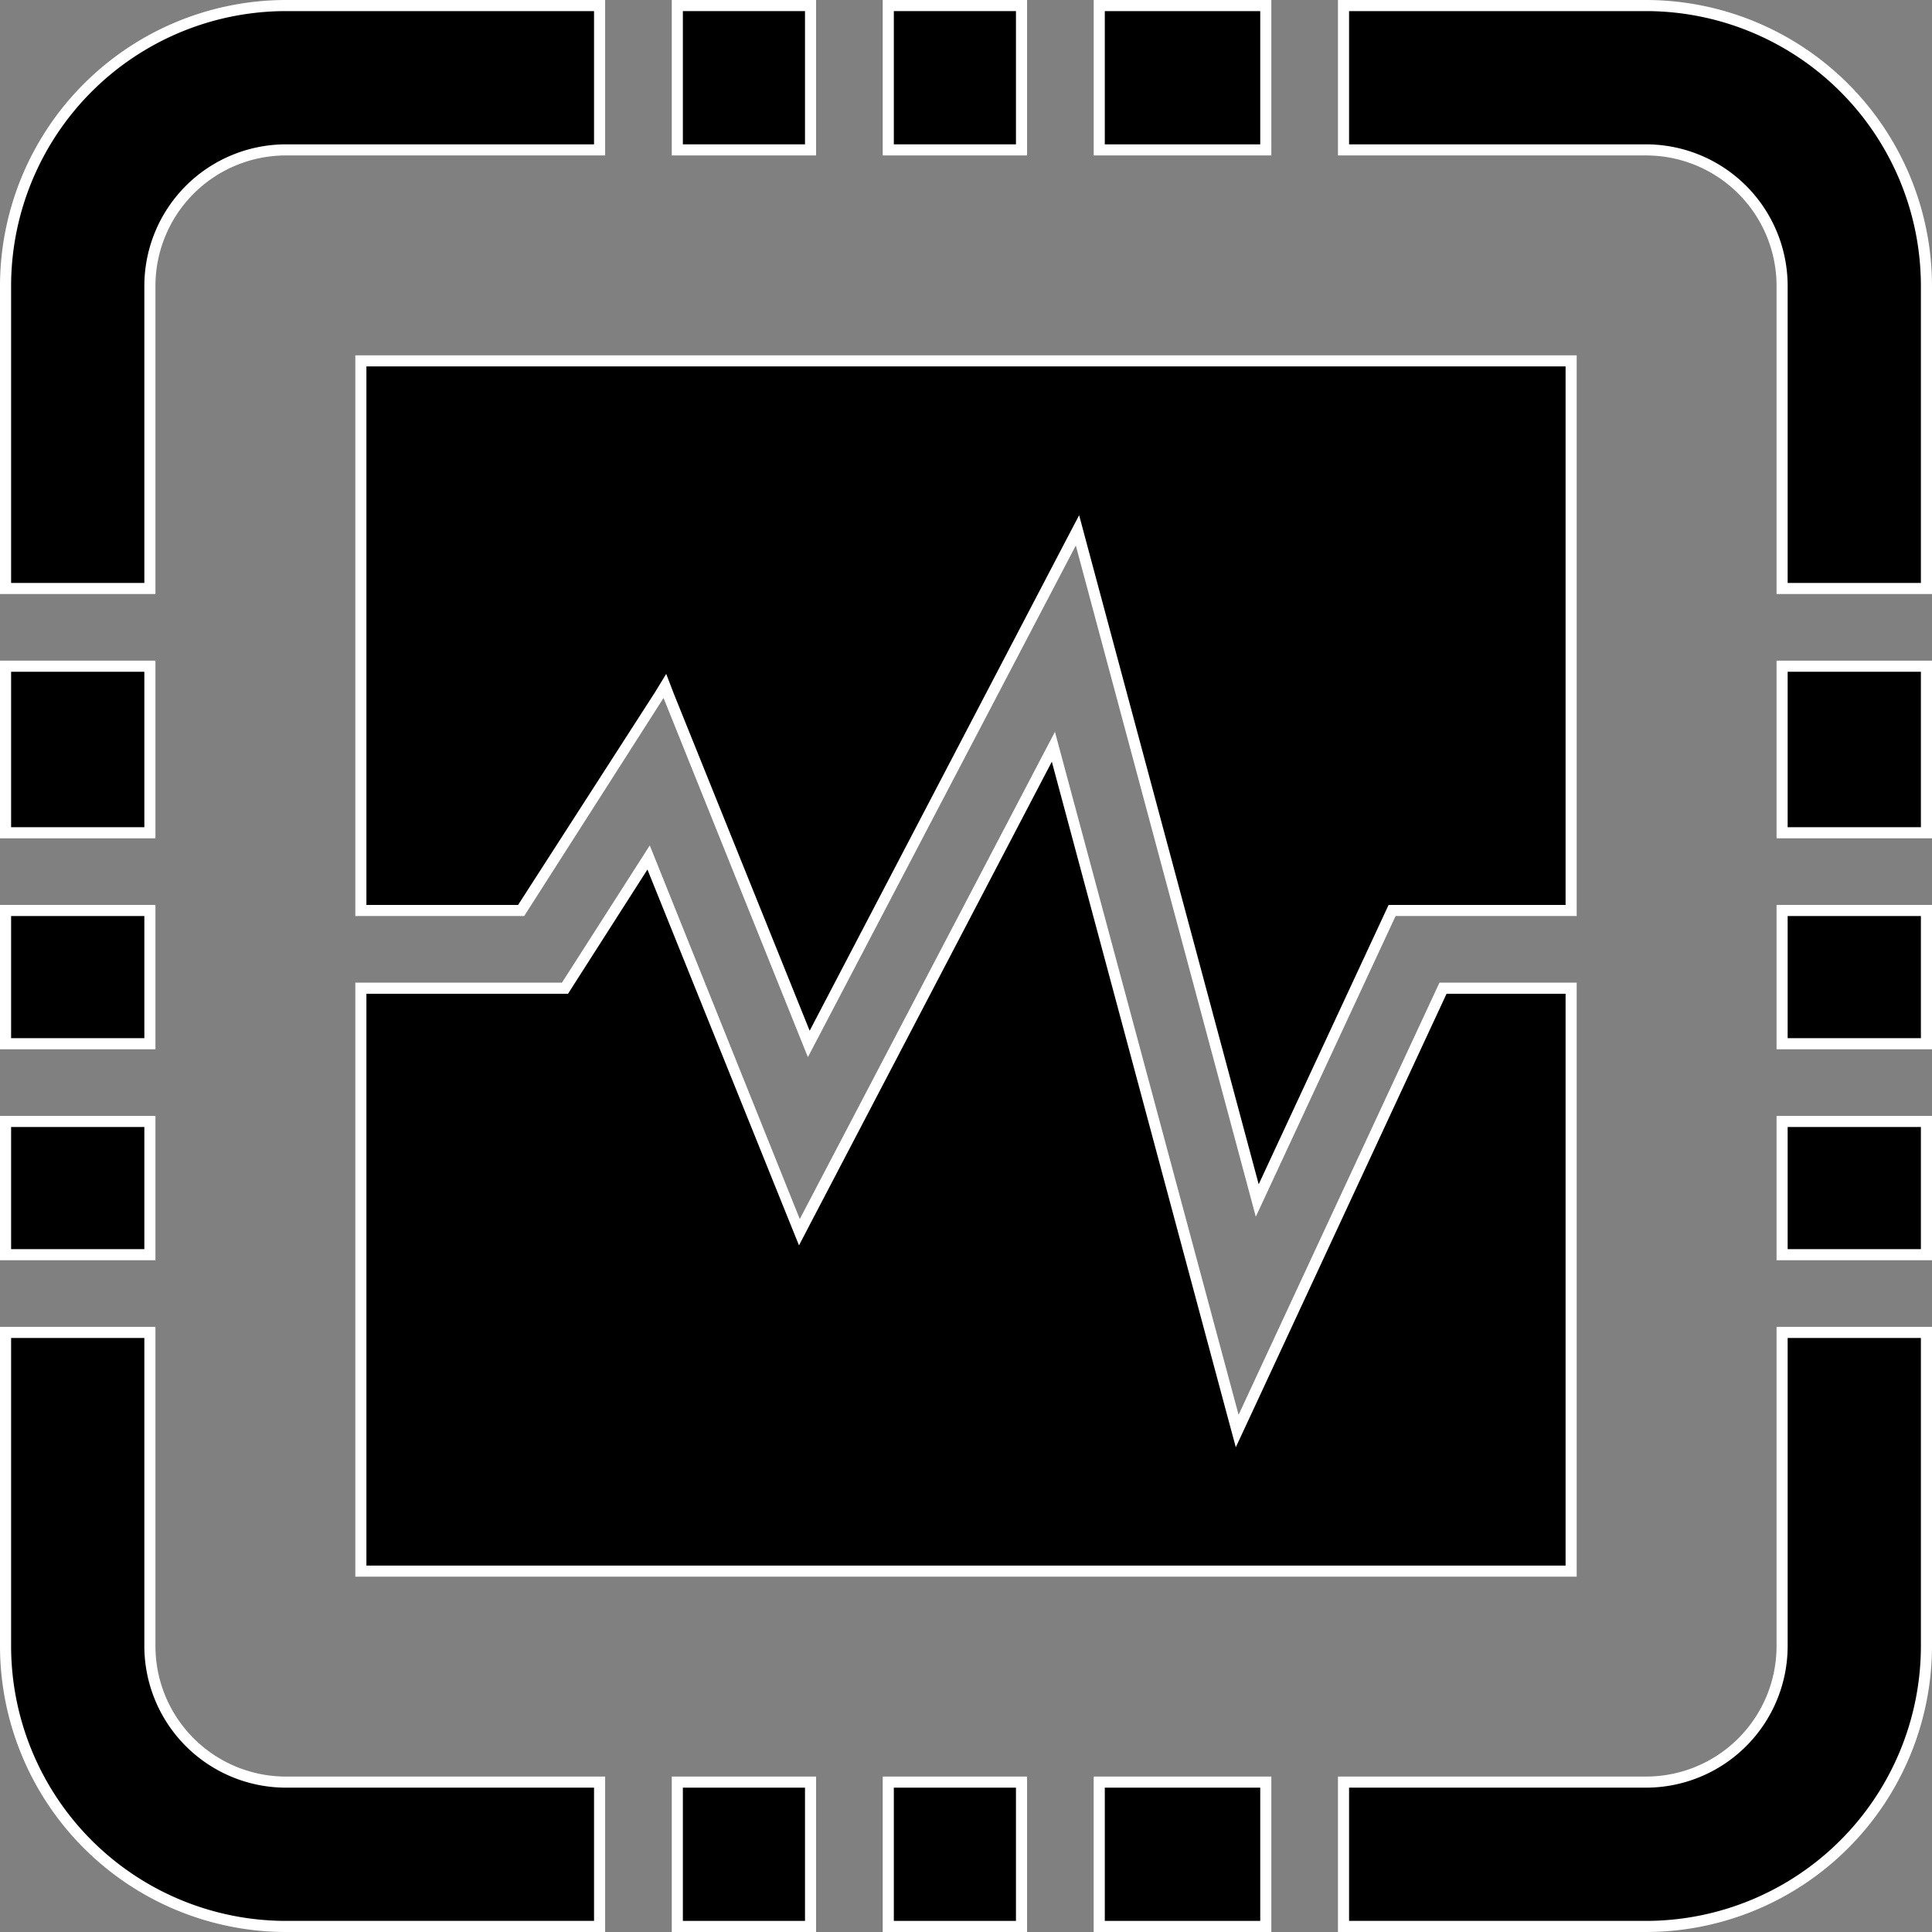 <svg xmlns="http://www.w3.org/2000/svg" viewBox="0 0 174 174"><rect x="0" y="0" width="174" height="174" fill="#808080" stroke="none"/><defs><style>.cls-1{fill:#fff;}</style></defs><title>Asset 4</title><g id="Layer_2" data-name="Layer 2"><g id="Layer_1-2" data-name="Layer 1"><polygon points="97.04 47.77 72.86 94.02 59.86 61.78 46.94 82 32.5 82 32.5 32.5 141.5 32.5 141.5 82 125.37 82 113.23 108.12 97.04 47.77"/><path class="cls-1" d="M141,33V81.5H125.06l-.27.58-11.43,24.58L97.85,48.87l-.66-2.47L96,48.67,72.92,92.83,60.69,62.49,60,60.69l-1,1.64L46.66,81.5H33V33H141m1-1H32V82.5H47.21L59.76,62.86l13,32.35L96.89,49.13l16.21,60.45L125.69,82.5H142V32Z"/><polygon points="32.5 141.5 32.5 89 50.88 89 58.41 77.22 72.01 110.98 94.88 67.23 111.42 128.88 129.96 89 141.5 89 141.5 141.5 32.5 141.5"/><path class="cls-1" d="M94.73,68.6l15.85,59.08.72,2.66,1.16-2.49L130.28,89.5H141V141H33V89.5H51.16l.29-.46,6.86-10.73,12.84,31.85.81,2,1-1.92L94.73,68.6m.3-2.73-23,43.92L58.52,76.14,50.61,88.5H32V142H142V88.5H129.64l-18.09,38.92L95,65.87Z"/><rect x="160.5" y="60" width="13" height="15"/><path class="cls-1" d="M173,60.5v14H161v-14h12m1-1H160v16h14v-16Z"/><rect x="99" y="0.5" width="15" height="13"/><path class="cls-1" d="M113.5,1V13h-14V1h14m1-1h-16V14h16V0Z"/><rect x="61" y="0.5" width="12" height="13"/><path class="cls-1" d="M72.5,1V13h-11V1h11m1-1h-13V14h13V0Z"/><path d="M160.5,53V25.75A12.26,12.26,0,0,0,148.25,13.5H121V.5h27.25A25.28,25.28,0,0,1,173.5,25.75V53Z"/><path class="cls-1" d="M148.25,1A24.77,24.77,0,0,1,173,25.75V52.5H161V25.75A12.76,12.76,0,0,0,148.25,13H121.5V1h26.75m0-1H120.5V14h27.75A11.75,11.75,0,0,1,160,25.75V53.5h14V25.75A25.78,25.78,0,0,0,148.25,0Z"/><rect x="160.5" y="82" width="13" height="12"/><path class="cls-1" d="M173,82.5v11H161v-11h12m1-1H160v13h14v-13Z"/><rect x="61" y="160.5" width="12" height="13"/><path class="cls-1" d="M72.5,161v12h-11V161h11m1-1h-13v14h13V160Z"/><rect x="160.5" y="101" width="13" height="12"/><path class="cls-1" d="M173,101.5v11H161v-11h12m1-1H160v13h14v-13Z"/><rect x="80" y="0.5" width="12" height="13"/><path class="cls-1" d="M91.5,1V13h-11V1h11m1-1h-13V14h13V0Z"/><path d="M25.75,173.5A25.28,25.28,0,0,1,.5,148.25V120h13v28.25A12.26,12.26,0,0,0,25.75,160.5H54v13Z"/><path class="cls-1" d="M13,120.5v27.75A12.76,12.76,0,0,0,25.75,161H53.5v12H25.75A24.77,24.77,0,0,1,1,148.25V120.5H13m1-1H0v28.75A25.78,25.78,0,0,0,25.75,174H54.5V160H25.75A11.75,11.75,0,0,1,14,148.25V119.5Z"/><rect x="0.5" y="60" width="13" height="15"/><path class="cls-1" d="M13,60.5v14H1v-14H13m1-1H0v16H14v-16Z"/><rect x="0.5" y="82" width="13" height="12"/><path class="cls-1" d="M13,82.5v11H1v-11H13m1-1H0v13H14v-13Z"/><path d="M121,173.5v-13h27.25a12.26,12.26,0,0,0,12.25-12.25V120h13v28.25a25.28,25.28,0,0,1-25.25,25.25Z"/><path class="cls-1" d="M173,120.5v27.75A24.77,24.77,0,0,1,148.25,173H121.5V161h26.75A12.76,12.76,0,0,0,161,148.25V120.5h12m1-1H160v28.75A11.75,11.75,0,0,1,148.25,160H120.5v14h27.75A25.78,25.78,0,0,0,174,148.25V119.5Z"/><rect x="0.5" y="101" width="13" height="12"/><path class="cls-1" d="M13,101.5v11H1v-11H13m1-1H0v13H14v-13Z"/><rect x="80" y="160.5" width="12" height="13"/><path class="cls-1" d="M91.5,161v12h-11V161h11m1-1h-13v14h13V160Z"/><rect x="99" y="160.5" width="15" height="13"/><path class="cls-1" d="M113.5,161v12h-14V161h14m1-1h-16v14h16V160Z"/><path d="M.5,53V25.75A25.28,25.28,0,0,1,25.75.5H54v13H25.75A12.26,12.26,0,0,0,13.5,25.75V53Z"/><path class="cls-1" d="M53.5,1V13H25.75A12.76,12.76,0,0,0,13,25.75V52.5H1V25.75A24.77,24.77,0,0,1,25.75,1H53.5m1-1H25.75A25.78,25.78,0,0,0,0,25.75V53.5H14V25.75A11.75,11.75,0,0,1,25.75,14H54.5V0Z"/></g></g></svg>